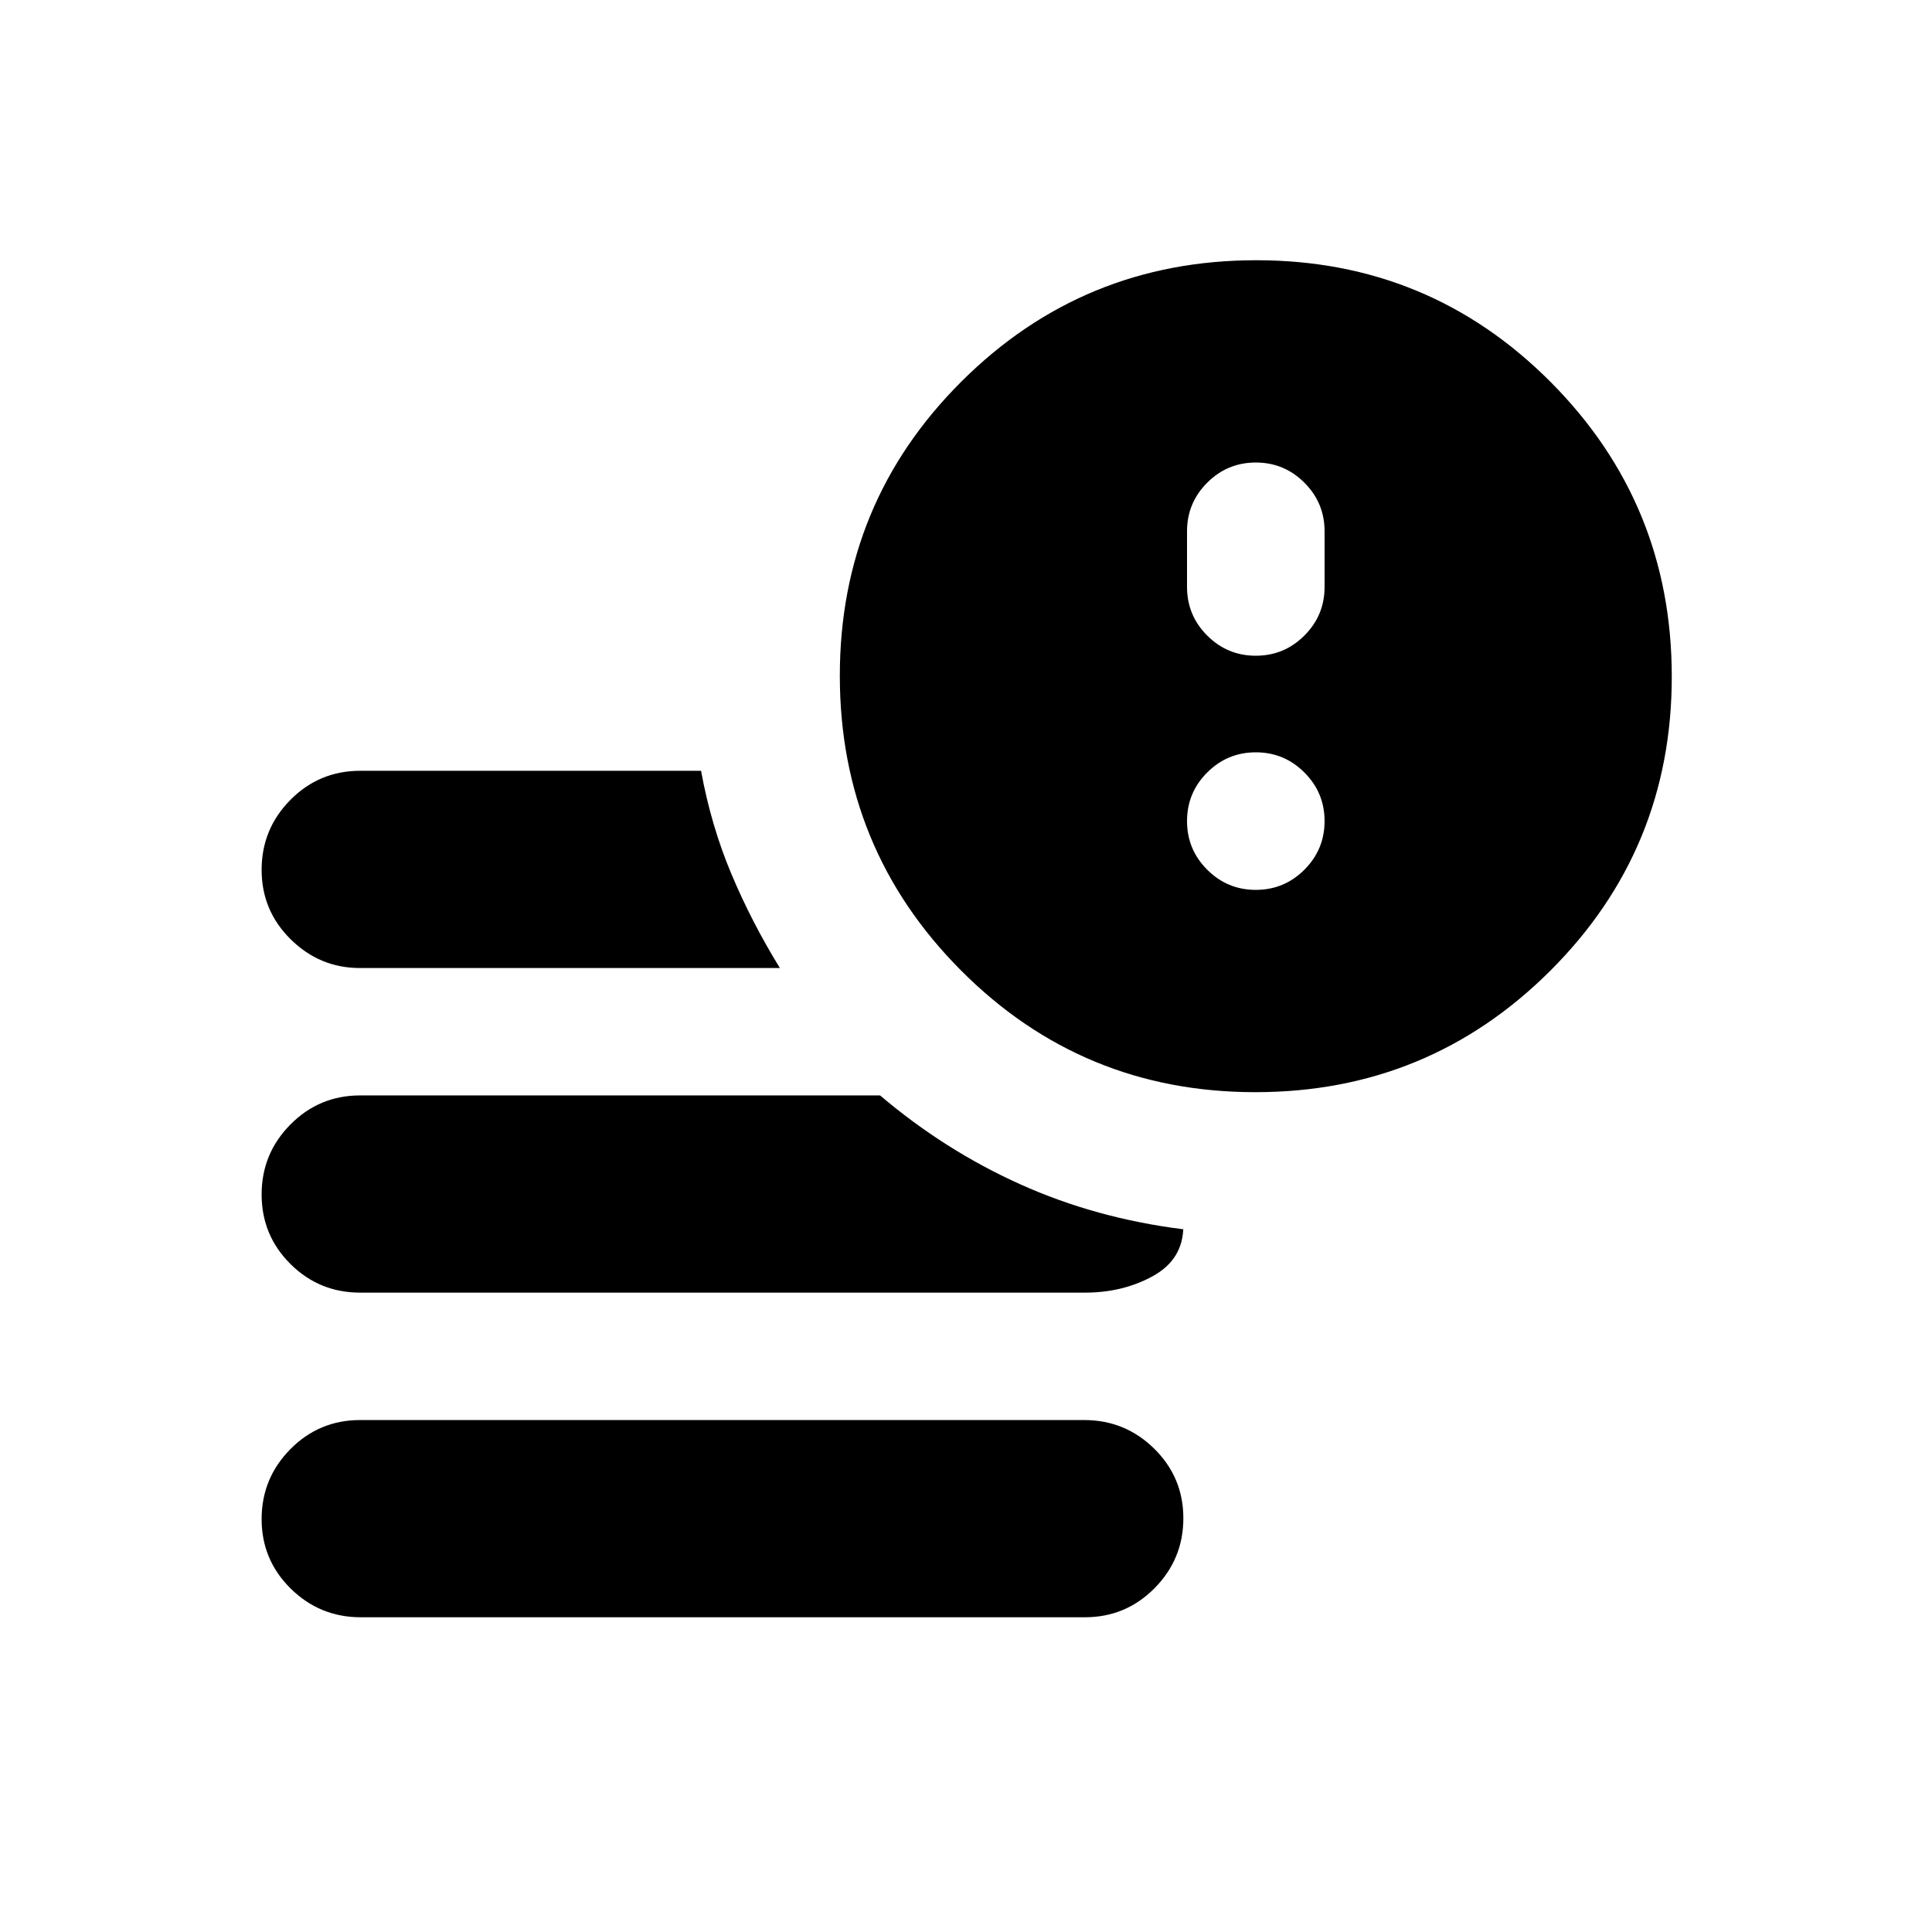 <svg xmlns="http://www.w3.org/2000/svg" height="20" viewBox="0 96 960 960" width="20"><path d="M179.289 899.611q-20.376 0-34.833-14.247-14.457-14.246-14.457-34.544 0-20.297 14.3-34.754 14.299-14.457 34.675-14.457h359.737q20.376 0 34.833 14.246 14.457 14.247 14.457 34.544 0 20.298-14.299 34.755-14.3 14.457-34.676 14.457H179.289Zm444.485-260.915q-85.992 0-146.231-60.465-60.239-60.466-60.239-146.457 0-85.992 60.465-146.231 60.466-60.239 146.457-60.239 85.992 0 146.231 60.465 60.239 60.466 60.239 146.457 0 85.992-60.465 146.231-60.466 60.239-146.457 60.239Zm-445.002-61.695q-19.859 0-34.316-14.246-14.457-14.247-14.457-34.544 0-20.298 14.307-34.755 14.307-14.457 34.694-14.457h169.347q5 27.349 15.109 51.349 10.109 24 24.065 46.653H178.772ZM179 738.306q-20.387 0-34.694-14.247-14.307-14.246-14.307-34.544 0-20.297 14.307-34.754 14.307-14.457 34.694-14.457h258.303q32.14 27.287 69.701 44.187 37.561 16.901 80.997 22.336v-1.696q0 16.522-14.957 24.848-14.957 8.327-34.044 8.327H179Zm445-316.48q14.122 0 24.148-10.027 10.026-10.026 10.026-24.148V360q0-14.122-10.026-24.148T624 325.826q-14.122 0-24.148 10.026T589.826 360v27.651q0 14.122 10.026 24.148 10.026 10.027 24.148 10.027Zm0 116.348q14.122 0 24.148-10.026T658.174 504q0-14.122-10.026-24.148T624 469.826q-14.122 0-24.148 10.026T589.826 504q0 14.122 10.026 24.148T624 538.174Z"/></svg>